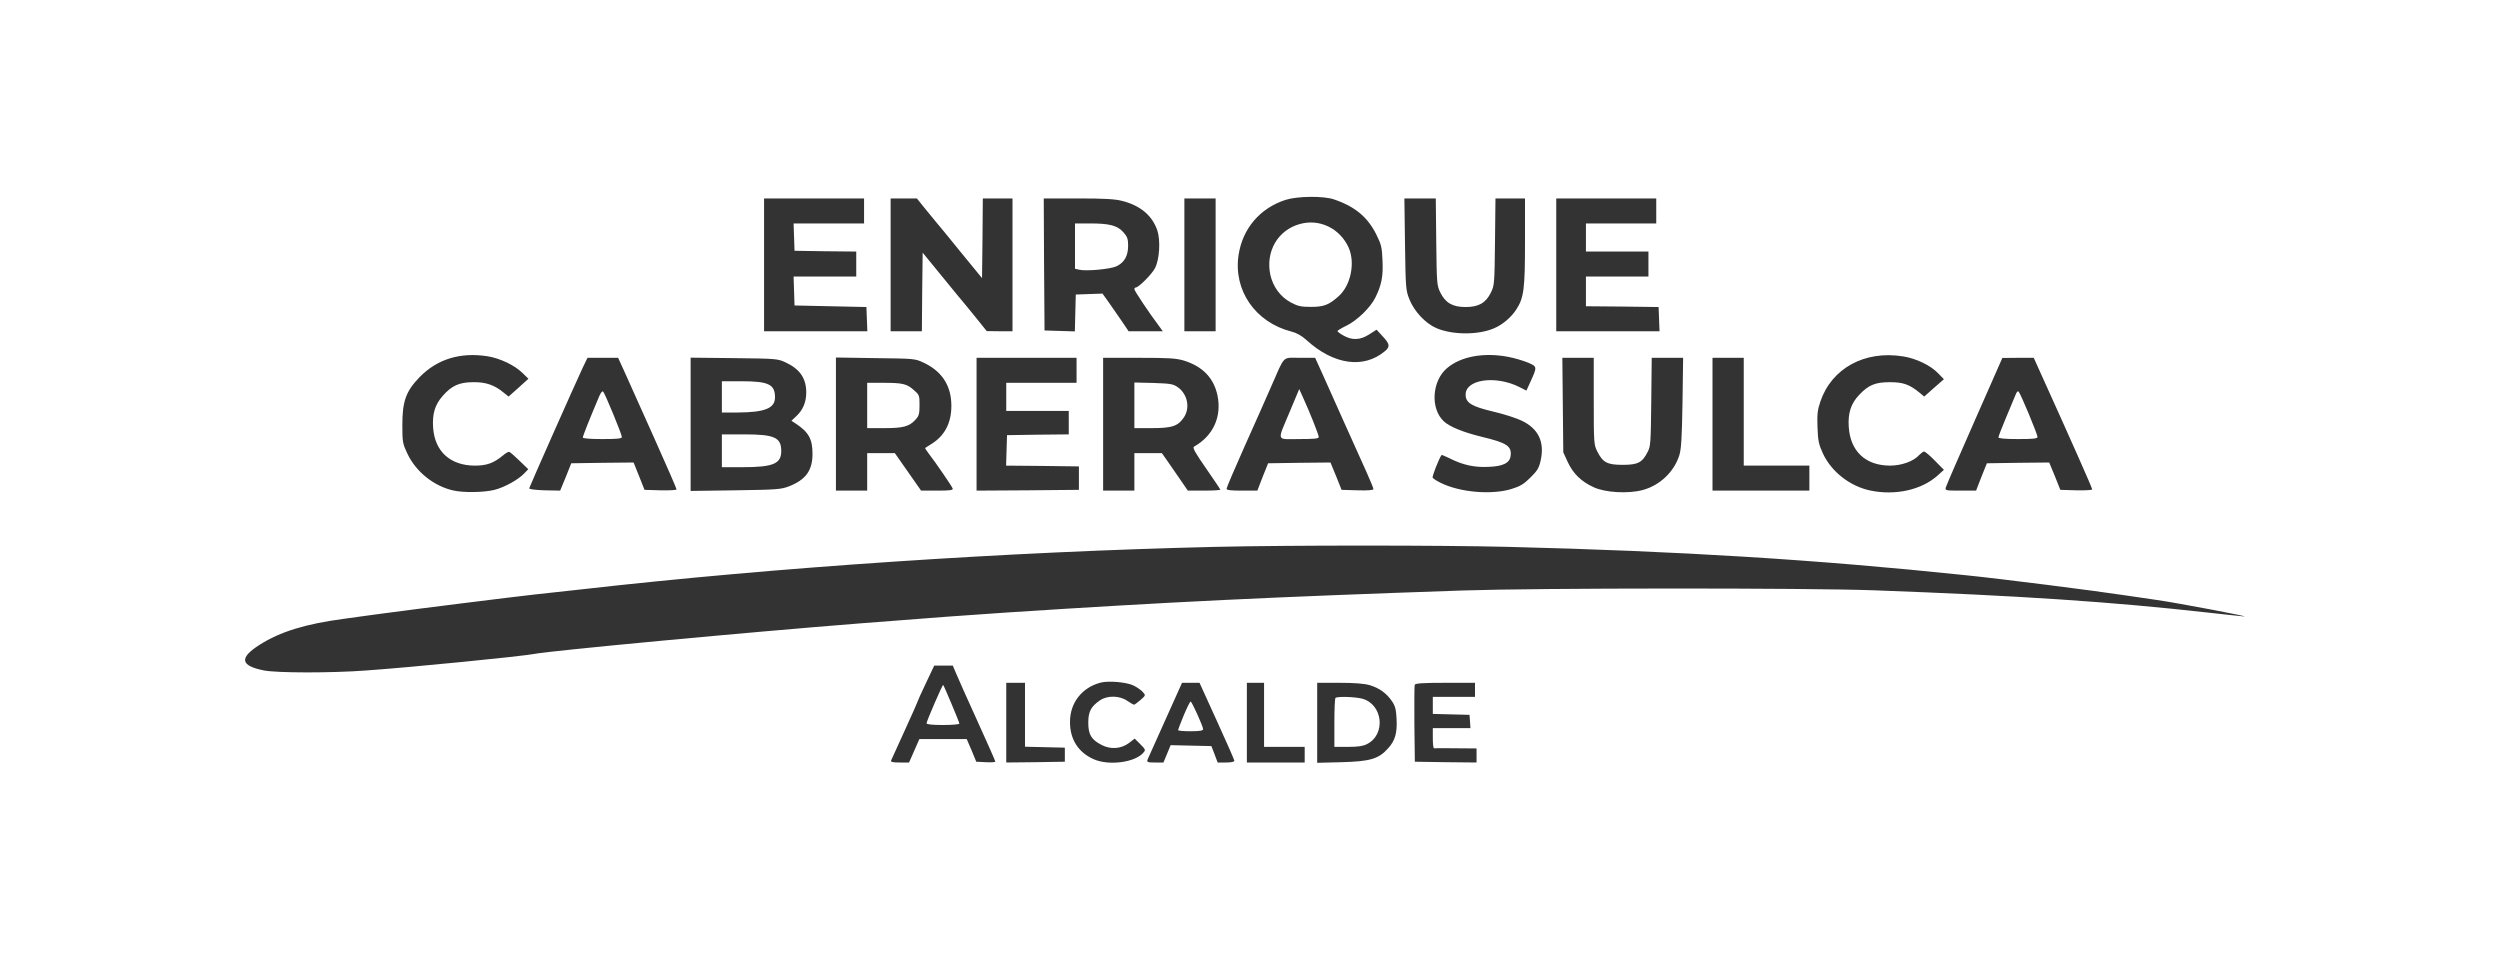 <?xml version="1.0" encoding="utf-8"?>
<!-- Generator: Adobe Illustrator 28.2.0, SVG Export Plug-In . SVG Version: 6.00 Build 0)  -->
<svg version="1.1" id="Capa_1" xmlns="http://www.w3.org/2000/svg" xmlns:xlink="http://www.w3.org/1999/xlink" x="0px" y="0px"
	 viewBox="0 0 1600 614" style="enable-background:new 0 0 1600 614;" xml:space="preserve">
<rect x="0" y="0" width="1600" height="614" fill="#333333" stroke="none"/>
<style type="text/css">
	.st0{fill:#FFFFFF;}
</style>
<g transform="translate(0,614) scale(0.1,-0.1)">
	<path class="st0" d="M0,3070V0h8000h8000v3070v3070H8000H0V3070z M8537,4864c136-46,217-114,273-228c30-60,35-81,38-163
		c5-102-6-157-46-238c-32-64-116-146-186-180c-31-15-56-30-56-34s17-17,39-29c55-31,107-29,164,8l47,30l35-38c50-53,53-70,19-99
		c-136-115-329-88-503,71c-31,28-63,46-96,54c-231,59-373,264-338,491c26,169,137,299,301,352C8304,4885,8470,4887,8537,4864z
		 M5530,4790v-80h-225h-226l3-87l3-88l198-3l197-2v-80v-80h-200h-201l3-92l3-93l230-5l230-5l3-77l3-78h-331h-330v425v425h320h320
		V4790z M5926,4798c33-40,64-78,69-84c6-6,73-88,150-183l140-171l3,255l2,255h95h95v-425v-425h-82l-83,1l-65,81c-36,44-70,86-75,92
		c-6,6-69,83-140,170l-130,159l-3-251l-2-252h-100h-100v425v425h84h84L5926,4798z M7183,4854c116-30,191-93,224-189
		c21-64,14-185-15-241c-20-39-105-124-123-124c-5,0-9-5-9-11c0-10,96-154,158-236l24-33h-109h-110l-39,58c-21,31-59,85-83,120
		l-45,63l-86-3l-85-3l-3-118l-3-118l-97,3l-97,3l-3,423l-2,422h221C7070,4870,7136,4866,7183,4854z M7780,4445v-425h-100h-100v425
		v425h100h100V4445z M9192,4593c3-267,4-280,26-325c33-67,79-93,162-93s129,26,162,93c22,45,23,58,26,325l3,277h95h94v-278
		c0-300-7-356-54-430c-32-51-89-100-144-123c-101-44-267-43-369,1c-70,30-143,108-173,185c-23,57-24,74-28,353l-4,292h100h101
		L9192,4593z M10600,4790v-80h-225h-225v-90v-90h200h200v-80v-80h-200h-200v-95v-95l233-2l232-3l3-77l3-78h-331h-330v425v425h320
		h320V4790z M3120,3860c80-13,173-57,224-107l38-37l-63-57l-64-57l-30,24c-60,50-115,69-195,68c-91,0-139-22-197-88
		c-50-57-67-115-61-204c11-152,110-241,266-242c78,0,121,16,181,65c17,15,35,25,40,23c6-1,35-27,66-57l56-54l-25-26
		c-39-41-125-89-191-106c-67-17-199-19-264-4c-125,28-239,120-294,236c-30,64-32,74-32,183c0,153,23,216,111,307
		C2799,3842,2945,3887,3120,3860z M9653,3856c42-8,98-25,127-37c58-25,59-26,15-122l-26-57l-47,24c-151,75-342,48-342-49
		c0-53,37-76,176-109c65-15,147-41,182-58c108-51,149-137,122-256c-10-46-21-65-65-108c-42-42-65-56-120-73c-128-40-335-22-457,40
		c-24,12-46,26-49,32c-5,7,41,124,57,145c1,2,24-8,51-21c85-43,157-59,248-55c94,3,138,25,143,71c8,62-25,83-183,121
		c-119,29-206,64-244,99c-88,81-77,259,20,341C9349,3859,9496,3886,9653,3856z M12180,3859c83-13,175-57,223-107l38-39l-63-55
		l-63-56l-30,25c-65,53-105,67-190,67c-93,0-137-18-196-81c-53-55-73-117-67-205c10-156,107-247,263-248c76,0,153,28,189,69
		c11,11,24,21,30,21c7,0,38-26,69-58l58-59l-40-36c-103-93-272-130-433-96c-129,28-246,119-301,236c-27,59-32,81-35,168
		c-3,83,0,111,18,164C11722,3783,11934,3899,12180,3859z M3998,3758c23-51,107-239,187-417s145-328,145-333s-45-7-102-6l-103,3
		l-35,88l-35,87l-199-2l-200-3l-35-88l-36-87l-100,2c-60,2-99,7-98,13c3,13,303,689,343,773l30,62h98h98L3998,3758z M5025,3822
		c94-43,135-103,135-194c0-61-21-111-62-150l-33-31l25-16c86-57,110-100,110-196c0-106-43-165-149-207c-52-20-76-22-343-26l-288-4
		v427v426l278-3C4963,3845,4977,3844,5025,3822z M5911,3819c111-52,170-137,177-252c7-118-34-208-120-264c-24-15-45-28-47-30
		c-2-1,10-19,26-40c41-53,144-203,150-219c4-11-15-14-98-14h-104l-84,120l-84,120h-88h-89v-120v-120h-100h-100v426v426l253-4
		C5851,3845,5856,3845,5911,3819z M6890,3770v-80h-225h-225v-90v-90h200h200v-75v-75l-197-2l-198-3l-3-97l-3-98l233-2l233-3v-75v-75
		l-327-3l-328-2v425v425h320h320V3770z M7578,3832c120-38,190-111,214-223c28-137-28-259-151-328c-10-6,9-40,78-139
		c50-72,91-133,91-136s-47-6-104-6h-104l-52,76c-29,42-66,96-83,120l-31,44h-88h-88v-120v-120h-100h-100v425v425h229
		C7484,3850,7527,3847,7578,3832z M8470,3733c56-127,205-457,276-615c24-54,44-102,44-108c0-7-34-10-102-8l-102,3l-35,88l-36,87
		l-200-2l-199-3l-35-87l-34-88h-99c-71,0-98,3-98,12c0,7,51,127,114,268c63,140,140,314,171,385c91,207,69,185,184,185h98L8470,3733
		z M10200,3572c0-268,1-279,23-322c35-70,64-85,162-85c96,0,125,14,159,81c20,36,21,58,24,322l3,282h100h101l-4-287
		c-4-231-8-298-21-339c-35-106-124-190-233-220c-93-25-241-17-315,18c-79,36-131,87-165,160l-29,63l-3,303l-3,302h100h101V3572z
		 M11160,3505v-345h210h210v-80v-80h-310h-310v425v425h100h100V3505z M13062,3748c186-411,328-730,328-740c0-5-46-7-102-6l-102,3
		l-35,88l-36,87l-200-2l-199-3l-35-87l-34-88h-100c-95,0-99,1-94,20c3,12,86,203,184,425l178,404l100,1h101L13062,3748z M9655,2640
		c1086-27,1969-81,2922-181c228-23,832-100,1023-129c74-11,167-25,205-30c133-19,623-112,555-105c-25,2-126,13-225,24
		c-623,70-1215,109-2140,143c-436,16-2159,15-2630-1c-1233-42-1893-74-2920-141c-293-20-399-27-945-70c-699-55-1972-174-2080-195
		c-84-16-791-86-1075-106c-227-17-572-16-655,0c-152,30-161,80-29,164c132,84,293,134,543,167c83,12,198,27,256,35
		c191,26,823,105,960,120c74,8,214,24,310,34c1232,140,2722,240,4045,271C8254,2651,9212,2651,9655,2640z M6120,1828
		c12-29,73-166,136-304s114-254,114-258s-27-6-61-4l-61,3l-30,73l-31,72h-152h-151l-33-75l-33-75h-60c-44,0-59,3-55,13
		c3,6,42,92,86,189c45,98,81,180,81,182c0,3,24,57,54,120l55,116h59h60L6120,1828z M7256,1752c22-11,48-29,58-41c19-21,19-21-15-51
		c-19-16-37-30-41-30s-24,11-44,25c-49,34-127,35-174,3c-58-40-75-72-75-143c0-76,19-109,86-143c57-30,125-25,176,14l35,27l36-36
		c35-35,35-37,18-56c-55-61-218-82-314-41c-100,43-155,128-154,241c0,121,77,219,195,250C7095,1785,7213,1774,7256,1752z M6560,1565
		v-204l128-3l127-3v-45v-45l-187-3l-188-2v255v255h60h60V1565z M7788,1526c62-135,112-250,112-255c0-7-22-11-54-11h-53l-20,53
		l-20,52l-131,3l-130,3l-23-56l-23-55h-54c-47,0-53,2-48,18c4,9,55,124,114,254l107,238h56h56L7788,1526z M8090,1565v-205h130h130
		v-50v-50h-185h-185v255v255h55h55V1565z M8766,1755c61-18,108-52,142-102c21-30,27-53,30-112c5-91-9-141-54-190
		c-60-68-115-84-296-89l-158-4v256v256h143C8670,1770,8732,1765,8766,1755z M9440,1725v-45h-135h-135v-55v-54l118-3l117-3l3-42l3-43
		h-120h-121v-65c0-36,3-64,8-64c4,1,67,1,140,0l132-1v-45v-45l-197,2l-198,3l-3,240c-1,132,0,245,2,252c4,10,51,13,196,13h190V1725z
		"/>
	<path class="st0" d="M8318,4706c-140-39-219-175-188-324c17-77,64-141,130-177c47-25,66-29,130-29c82,0,114,12,176,67
		c79,69,109,215,65,313C8575,4679,8444,4742,8318,4706z"/>
	<path class="st0" d="M6880,4565v-145l26-6c44-11,200,3,240,22c50,24,74,67,74,131c0,44-5,58-30,86c-38,44-89,57-214,57h-96V4565z"
		/>
	<path class="st0" d="M3835,3604c-64-151-105-255-105-264c0-6,45-10,125-10c96,0,125,3,125,13c0,17-108,279-120,291
		C3855,3639,3844,3626,3835,3604z"/>
	<path class="st0" d="M4620,3600v-100h103c172,1,237,27,237,97c0,83-41,103-215,103h-125V3600z"/>
	<path class="st0" d="M4620,3255v-105h133c195,0,247,22,247,103c0,88-43,107-240,107h-140V3255z"/>
	<path class="st0" d="M5550,3545v-145h110c121,0,159,10,200,55c21,23,25,36,25,92c0,63-1,66-38,98c-45,39-70,45-198,45h-99V3545z"/>
	<path class="st0" d="M7260,3546v-146h113c128,0,167,13,204,69c41,61,23,148-38,192c-31,22-46,24-156,28l-123,3V3546z"/>
	<path class="st0" d="M8256,3509c-84-201-91-179,58-179c98,0,126,3,126,13c0,14-57,158-101,254l-24,53L8256,3509z"/>
	<path class="st0" d="M12900,3614c-6-16-34-81-61-146c-27-64-49-121-49-127c0-7,41-11,125-11c101,0,125,3,125,14
		c0,17-108,277-121,290C12914,3639,12906,3631,12900,3614z"/>
	<path class="st0" d="M5982,1641c-29-66-52-124-52-130c0-7,36-11,105-11c58,0,105,4,105,9c0,9-98,242-104,248
		C6035,1759,6010,1706,5982,1641z"/>
	<path class="st0" d="M7576,1562c-20-48-36-91-36-95s36-7,80-7c57,0,80,4,80,13c0,18-72,177-80,177C7616,1650,7596,1610,7576,1562z"
		/>
	<path class="st0" d="M8547,1673c-4-3-7-75-7-160v-153h88c63,0,96,5,121,18c123,62,101,257-33,291C8667,1681,8557,1684,8547,1673z"
		/>
</g>
</svg>
